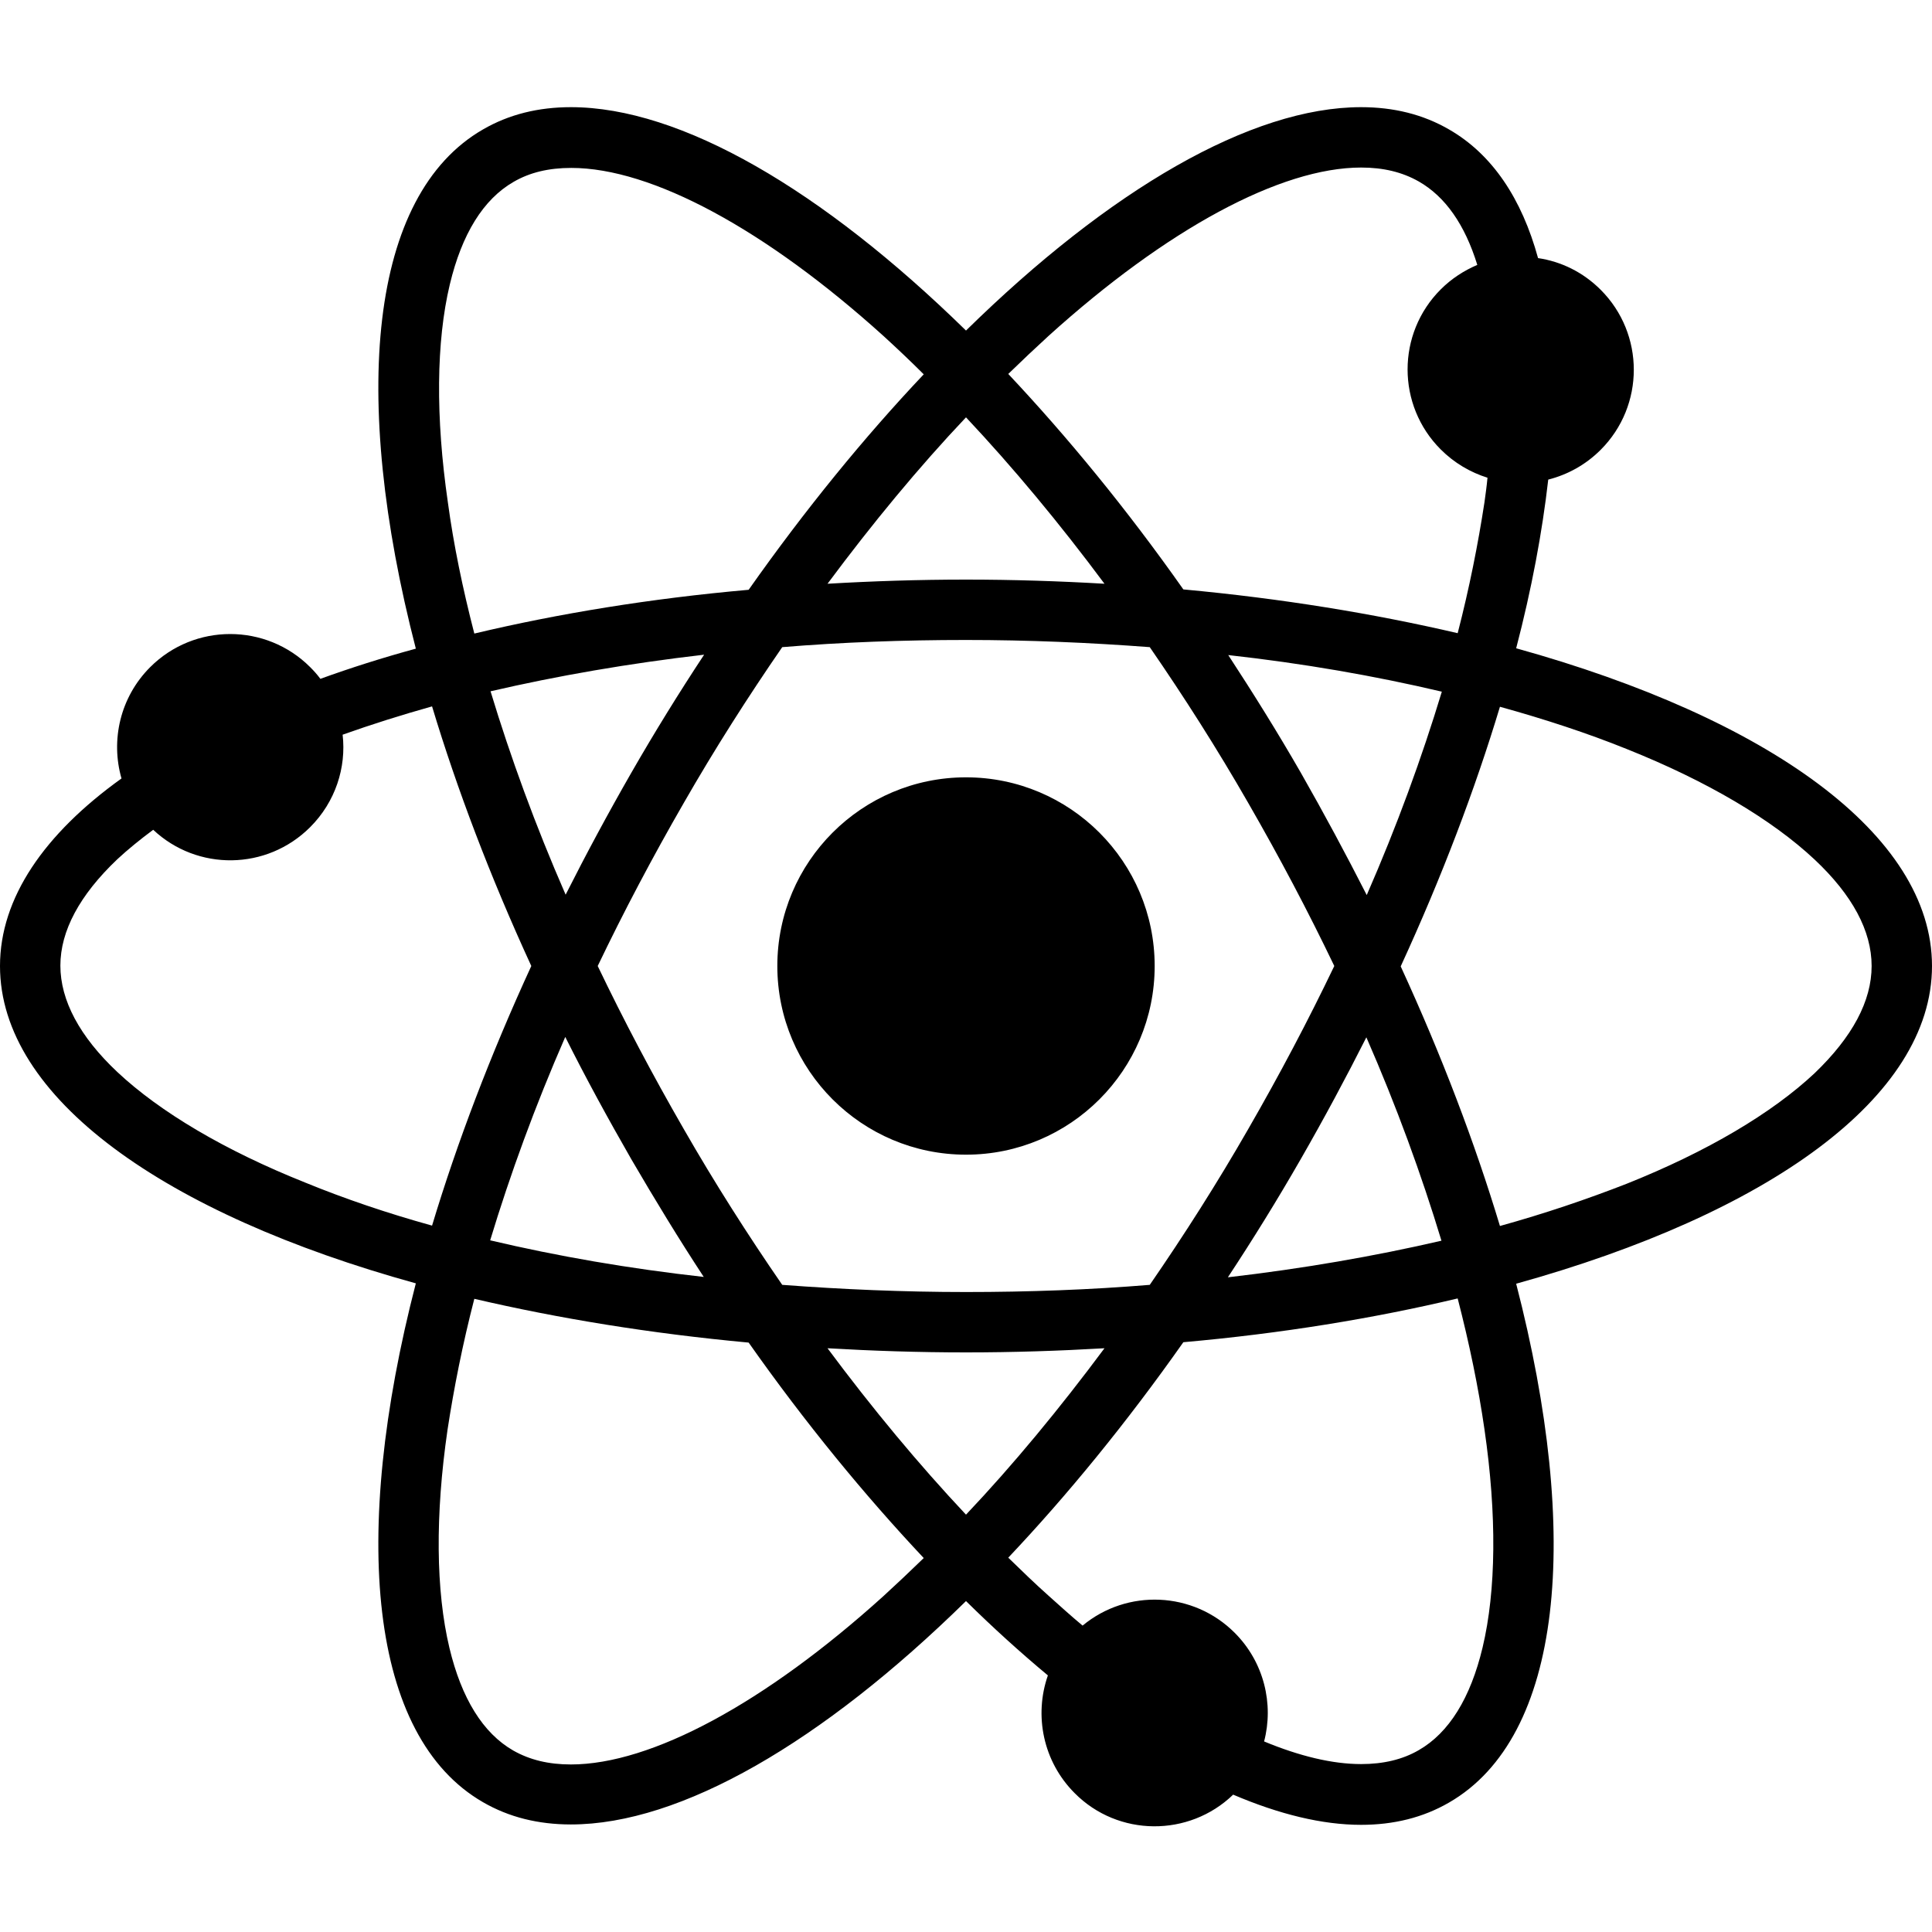 <svg version="1.1" xmlns="http://www.w3.org/2000/svg" x="0" y="0" viewBox="0 0 512 512" xml:space="preserve"><path d="M306 256c0 27.6-22.4 50-50 50s-50-22.4-50-50 22.4-50 50-50 50 22.4 50 50zm95.8 84.2c17.3 66.9 12.4 120.1-17.8 137.5-6.9 4-14.7 5.9-23.3 5.9-10.3 0-21.7-2.8-33.9-8-11.7 11.3-30.5 11.2-42-.4-8.4-8.4-10.8-20.6-7.1-31.2-7.2-6-14.4-12.5-21.7-19.7-38.1 37.4-75.6 59.2-104.7 59.2-8.6 0-16.4-1.9-23.3-5.9-30.2-17.4-35.1-70.6-17.8-137.5C43.6 321.7 0 290.9 0 256c0-18 11.7-35 32.2-49.7-2.9-10.1-.4-21.5 7.6-29.5 11.7-11.7 30.7-11.7 42.4 0 1 1 1.9 2 2.7 3.1 8-2.9 16.5-5.6 25.3-8-17.3-67-12.4-120.2 17.8-137.6 6.9-4 14.7-5.9 23.3-5.9 29.1 0 66.6 21.9 104.7 59.2 38.1-37.4 75.6-59.2 104.7-59.2 8.6 0 16.4 1.9 23.3 5.9 11.5 6.6 19.3 18.4 23.6 34.1 6.1.9 11.9 3.7 16.6 8.4 11.7 11.7 11.7 30.7 0 42.4-4 4-8.8 6.6-13.9 7.9-1.6 14-4.4 29-8.5 44.7C468.4 190.3 512 221.1 512 256s-43.6 65.7-110.2 84.2zM277.9 89c-3.5 3.2-7.1 6.6-10.7 10.1 15.7 16.7 31.4 35.8 46.4 57.1 26 2.4 50.4 6.4 72.7 11.6 3.1-12 5.4-23.6 7.1-34.7.3-2.2.6-4.3.8-6.5-4.5-1.4-8.8-3.9-12.4-7.5-11.7-11.7-11.7-30.7 0-42.4 2.9-2.9 6.2-5 9.7-6.5-3.3-10.7-8.5-18.1-15.5-22.1-4.4-2.5-9.4-3.7-15.3-3.7-21.3 0-51.5 16.3-82.8 44.6zm75.7 167c-6.9-14.4-14.5-28.8-22.8-43.2-8.2-14.3-17-28.1-26.1-41.3-15.9-1.2-32.2-1.9-48.7-1.9-16.6 0-32.9.6-48.7 1.9-9.1 13.2-17.9 27-26.1 41.3-8.3 14.4-15.9 28.8-22.8 43.2 6.9 14.4 14.5 28.8 22.8 43.2 8.2 14.3 17 28.1 26.1 41.3 15.9 1.2 32.2 1.9 48.7 1.9 16.6 0 32.9-.6 48.7-1.9 9.1-13.2 17.9-27 26.1-41.3 8.3-14.4 15.9-28.8 22.8-43.2zm-8.9 51.2c-6.2 10.8-12.7 21.3-19.3 31.3 19.9-2.3 38.9-5.6 56.6-9.7-5.3-17.5-11.9-35.6-19.9-53.9-5.4 10.7-11.2 21.5-17.4 32.3zm-52 50.1c-12 .7-24.2 1.1-36.7 1.1-12.5 0-24.7-.4-36.7-1.1 11.9 16 24.2 30.8 36.7 44.1 12.5-13.2 24.8-28.1 36.7-44.1zm-125.4-50.1c-6.2-10.8-12.1-21.6-17.5-32.4-8 18.3-14.6 36.4-19.9 53.9 17.8 4.2 36.8 7.5 56.6 9.7-6.5-9.9-12.9-20.4-19.2-31.2zm0-102.4c6.2-10.8 12.7-21.3 19.3-31.3-19.9 2.3-38.9 5.6-56.6 9.7 5.3 17.5 11.9 35.6 19.9 53.9 5.4-10.7 11.2-21.5 17.4-32.3zm52-50.1c12-.7 24.2-1.1 36.7-1.1 12.5 0 24.7.4 36.7 1.1-11.9-16-24.2-30.8-36.7-44.1-12.5 13.2-24.8 28.1-36.7 44.1zm142.9 82.5c8-18.3 14.6-36.4 19.9-53.9-17.8-4.2-36.8-7.5-56.6-9.7 6.6 10.1 13.1 20.5 19.3 31.3 6.1 10.7 11.9 21.5 17.4 32.3zm-236.5-69.3c22.3-5.3 46.7-9.3 72.7-11.6 15-21.3 30.7-40.5 46.4-57.1-3.5-3.5-7.1-6.9-10.6-10.1-31.3-28.3-61.5-44.6-82.8-44.6-6 0-11 1.2-15.3 3.7-8 4.6-13.7 13.8-16.9 27.2-3.6 15.1-3.8 35.1-.5 57.8 1.5 11.1 3.9 22.7 7 34.7zm-11.2 156.9c6.6-21.9 15.4-45.1 26.3-68.8-10.9-23.7-19.7-46.9-26.3-68.8-8.2 2.3-16.1 4.8-23.7 7.5 1 8.7-1.9 17.8-8.6 24.5-11.5 11.5-29.9 11.7-41.6.7-3.5 2.6-6.7 5.2-9.5 7.8-10 9.5-15.1 19-15.1 28.2s5.1 18.8 15.1 28.2c11.3 10.6 28.5 20.8 49.8 29.3 10.5 4.3 21.7 8.1 33.6 11.4zM234.1 423c3.5-3.2 7.1-6.6 10.7-10.1-15.7-16.7-31.4-35.8-46.4-57.1-26-2.4-50.4-6.4-72.7-11.6-3.1 12-5.4 23.6-7.1 34.7-3.3 22.7-3.1 42.7.5 57.8 3.2 13.4 8.9 22.6 16.9 27.2 4.4 2.5 9.4 3.7 15.3 3.7 21.3 0 51.5-16.3 82.8-44.6zm152.2-78.9c-22.3 5.3-46.7 9.3-72.7 11.6-15 21.3-30.7 40.5-46.4 57.1 3.6 3.5 7.1 6.9 10.7 10.1 3 2.7 6 5.4 9 7.9 11.8-9.8 29.3-9.1 40.3 1.9 7.8 7.8 10.4 18.9 7.8 28.8 9.4 3.9 18.1 6 25.7 6 5.9 0 11-1.2 15.3-3.7 8-4.6 13.7-13.8 16.9-27.2 3.6-15.1 3.8-35.1.5-57.8-1.6-11.1-4-22.7-7.1-34.7zM496 256c0-9.3-5.1-18.8-15.1-28.2-11.3-10.6-28.5-20.8-49.8-29.3-10.4-4.2-21.7-7.9-33.6-11.2-6.6 21.9-15.4 45.1-26.3 68.8 10.9 23.7 19.7 46.9 26.3 68.8 11.9-3.3 23.1-7.1 33.6-11.2 21.3-8.5 38.5-18.7 49.8-29.3 10-9.6 15.1-19.1 15.1-28.4z"/></svg>